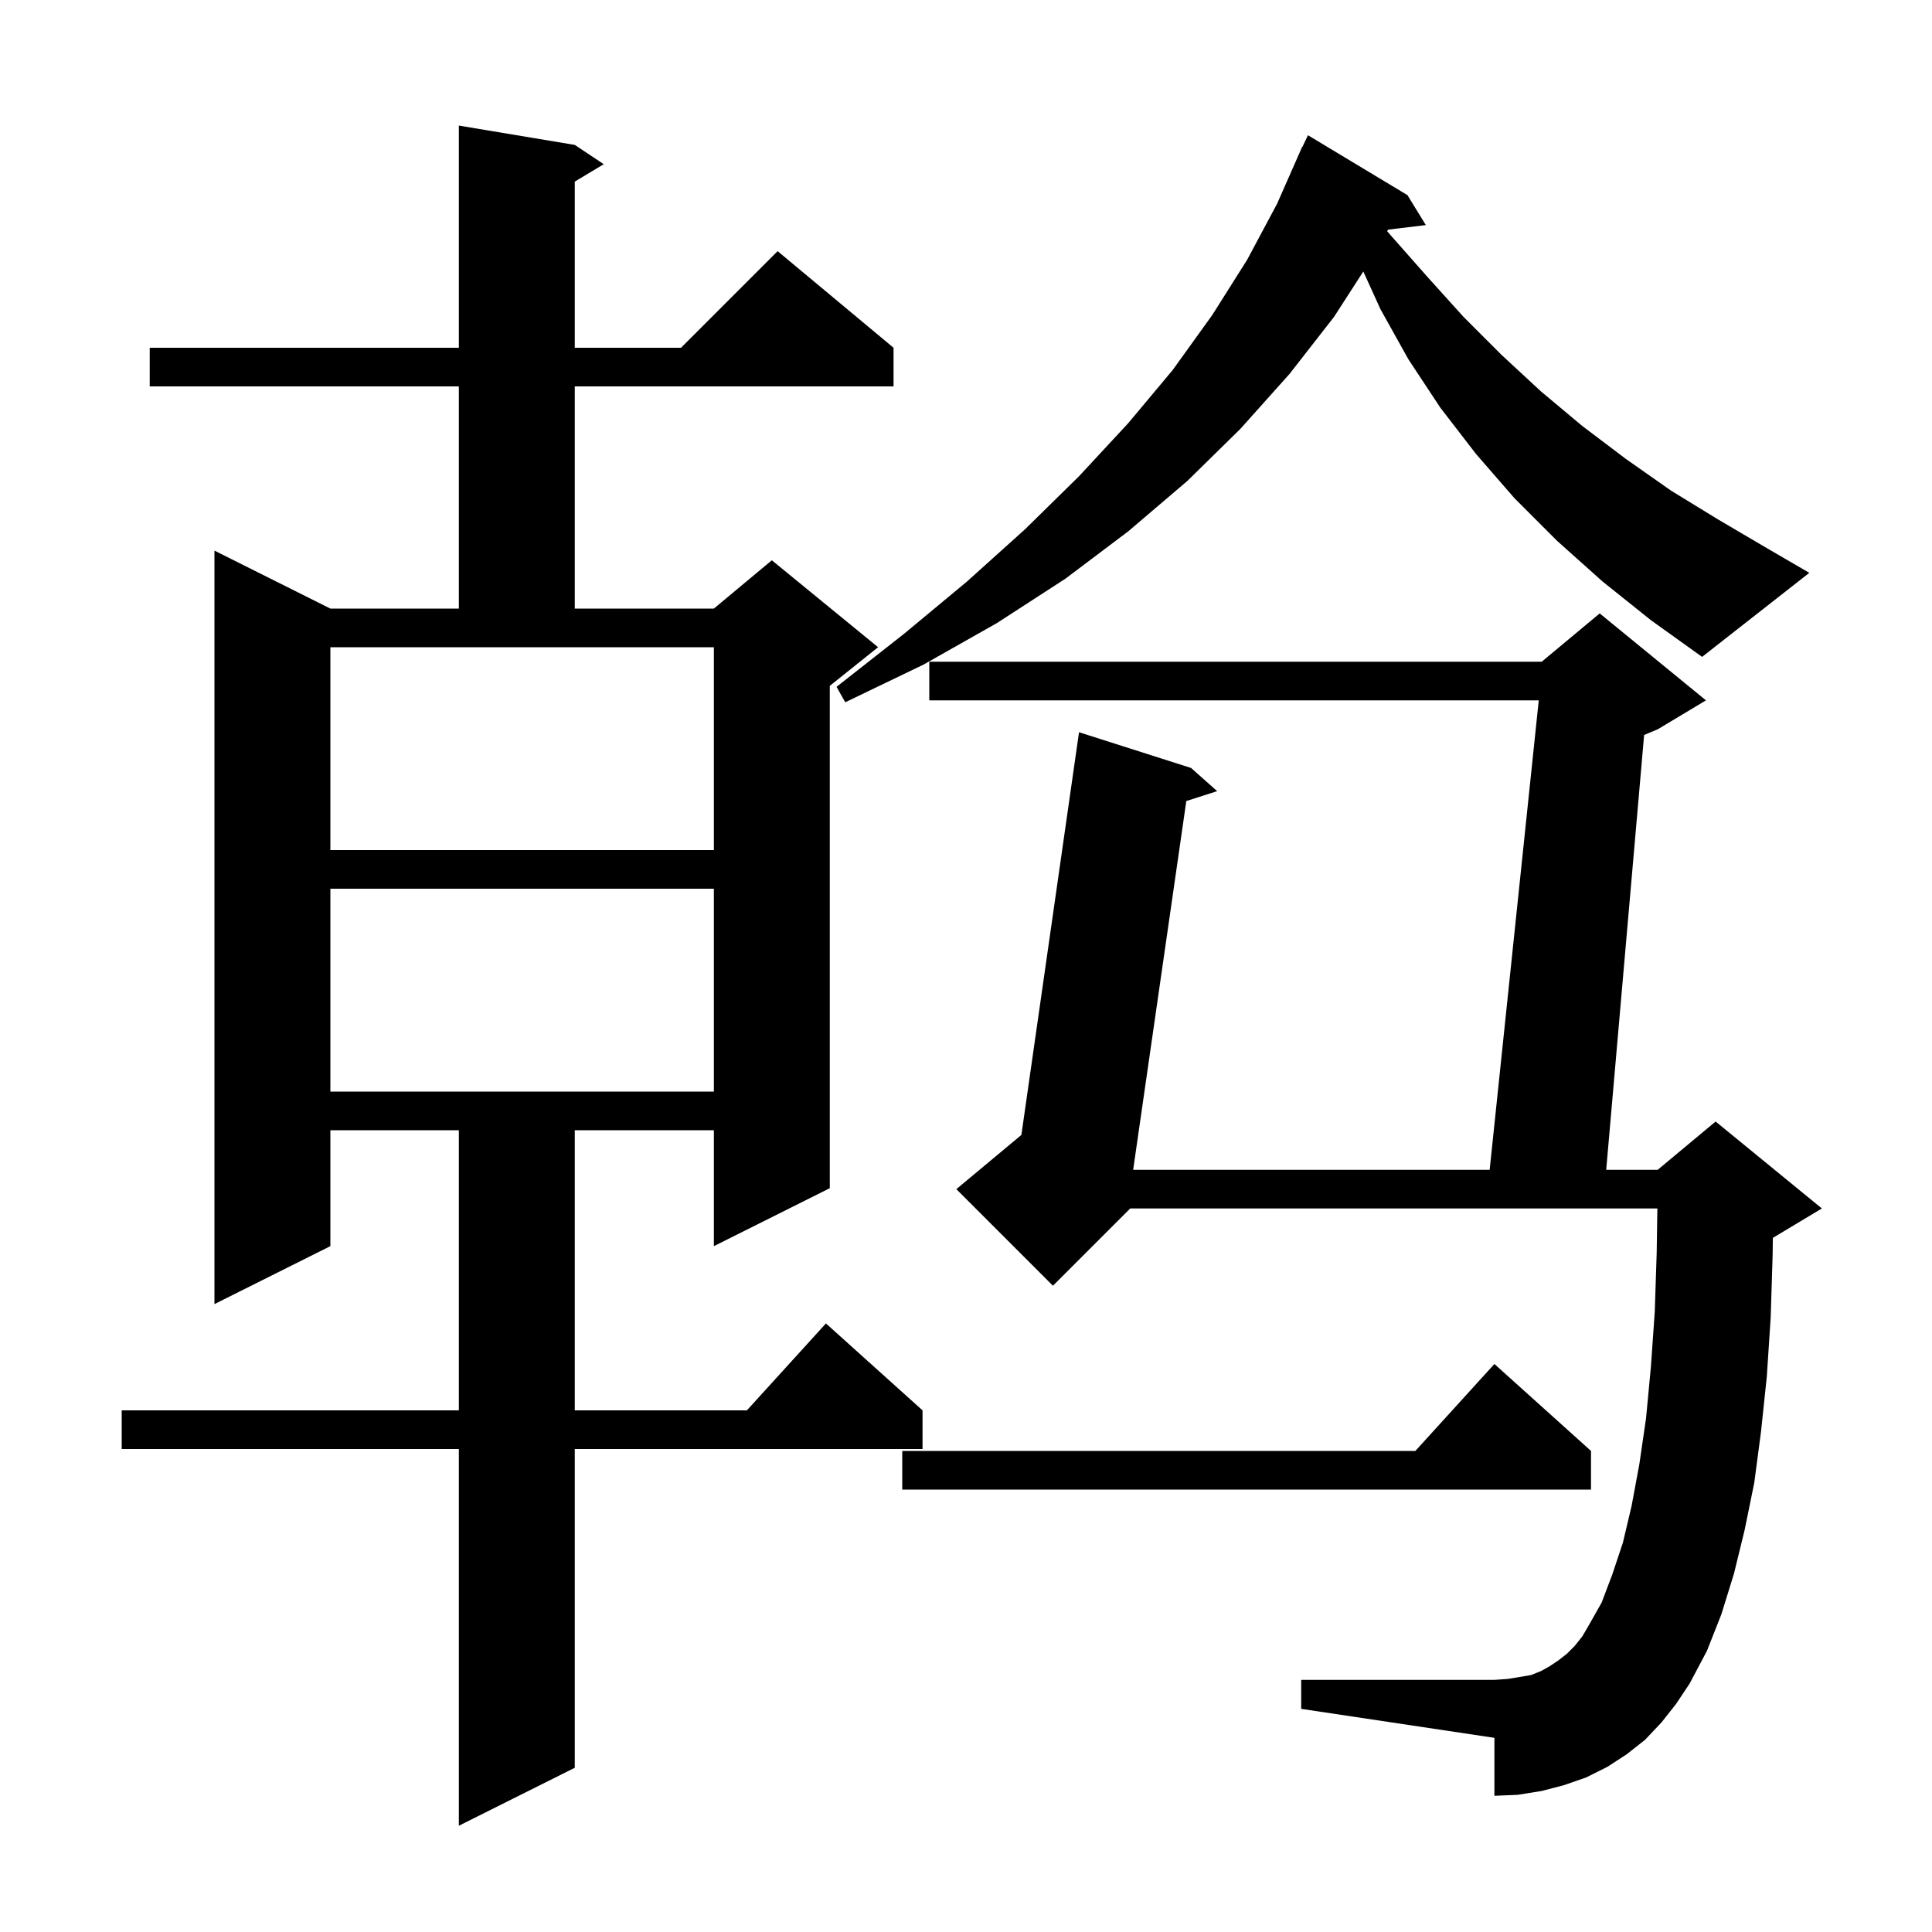 <svg xmlns="http://www.w3.org/2000/svg" xmlns:xlink="http://www.w3.org/1999/xlink" version="1.1" baseProfile="full" viewBox="0 0 200 200" width="200" height="200">
<g fill="black">
<path d="M 59.5 15.0 L 62.5 17.0 L 59.5 18.8 L 59.5 36.0 L 70.5 36.0 L 80.5 26.0 L 92.5 36.0 L 92.5 40.0 L 59.5 40.0 L 59.5 63.0 L 73.9 63.0 L 79.9 58.0 L 90.9 67.0 L 85.9 71.0 L 85.9 123.0 L 73.9 129.0 L 73.9 117.0 L 59.5 117.0 L 59.5 146.0 L 77.318 146.0 L 85.5 137.0 L 95.5 146.0 L 95.5 150.0 L 59.5 150.0 L 59.5 183.0 L 47.5 189.0 L 47.5 150.0 L 12.6 150.0 L 12.6 146.0 L 47.5 146.0 L 47.5 117.0 L 34.2 117.0 L 34.2 129.0 L 22.2 135.0 L 22.2 57.0 L 34.2 63.0 L 47.5 63.0 L 47.5 40.0 L 15.5 40.0 L 15.5 36.0 L 47.5 36.0 L 47.5 13.0 Z M 172.0 178.3 L 170.3 180.1 L 168.4 181.6 L 166.4 182.9 L 164.2 184.0 L 161.9 184.8 L 159.6 185.4 L 157.1 185.8 L 154.7 185.9 L 154.7 179.9 L 134.7 176.9 L 134.7 173.9 L 154.7 173.9 L 156.1 173.8 L 158.5 173.4 L 159.5 173.0 L 160.4 172.5 L 161.3 171.9 L 162.2 171.2 L 163.0 170.4 L 163.8 169.4 L 164.5 168.2 L 165.8 165.9 L 166.9 163.0 L 168.0 159.7 L 168.9 155.9 L 169.7 151.6 L 170.4 146.8 L 170.9 141.5 L 171.3 135.8 L 171.5 129.7 L 171.57 125.1 L 117.0 125.1 L 109.0 133.1 L 99.0 123.1 L 105.733 117.489 L 111.7 75.8 L 123.3 79.5 L 126.0 81.9 L 122.806 82.924 L 117.304 121.1 L 154.209 121.1 L 159.291 72.5 L 96.2 72.5 L 96.2 68.5 L 159.6 68.5 L 165.6 63.5 L 176.6 72.5 L 171.6 75.5 L 170.2 76.083 L 166.274 121.1 L 171.6 121.1 L 177.6 116.1 L 188.6 125.1 L 183.6 128.1 L 183.527 128.13 L 183.5 130.0 L 183.3 136.4 L 182.9 142.5 L 182.3 148.2 L 181.6 153.5 L 180.6 158.4 L 179.5 162.9 L 178.2 167.1 L 176.7 170.9 L 174.9 174.3 L 173.5 176.4 Z M 164.7 150.2 L 164.7 154.2 L 93.4 154.2 L 93.4 150.2 L 146.518 150.2 L 154.7 141.2 Z M 34.2 92.0 L 34.2 113.0 L 73.9 113.0 L 73.9 92.0 Z M 34.2 88.0 L 73.9 88.0 L 73.9 67.0 L 34.2 67.0 Z M 165.9 60.2 L 161.2 56.0 L 156.8 51.6 L 152.8 47.0 L 149.1 42.2 L 145.8 37.2 L 142.9 32.0 L 141.129 28.105 L 138.1 32.8 L 133.5 38.7 L 128.4 44.4 L 122.9 49.8 L 116.8 55.0 L 110.3 59.9 L 103.2 64.5 L 95.6 68.8 L 87.5 72.7 L 86.6 71.1 L 93.6 65.6 L 100.1 60.2 L 106.1 54.8 L 111.7 49.3 L 116.8 43.8 L 121.4 38.3 L 125.5 32.6 L 129.1 26.9 L 132.2 21.1 L 134.403 16.101 L 134.4 16.1 L 134.445 16.005 L 134.8 15.2 L 134.823 15.211 L 135.4 14.0 L 145.7 20.2 L 147.6 23.3 L 143.691 23.772 L 143.599 23.935 L 144.0 24.4 L 147.8 28.7 L 151.5 32.8 L 155.4 36.7 L 159.5 40.5 L 163.8 44.1 L 168.3 47.5 L 173.0 50.8 L 177.9 53.8 L 183.0 56.8 L 187.3 59.3 L 176.2 68.0 L 170.9 64.2 Z " />
</g>
</svg>

